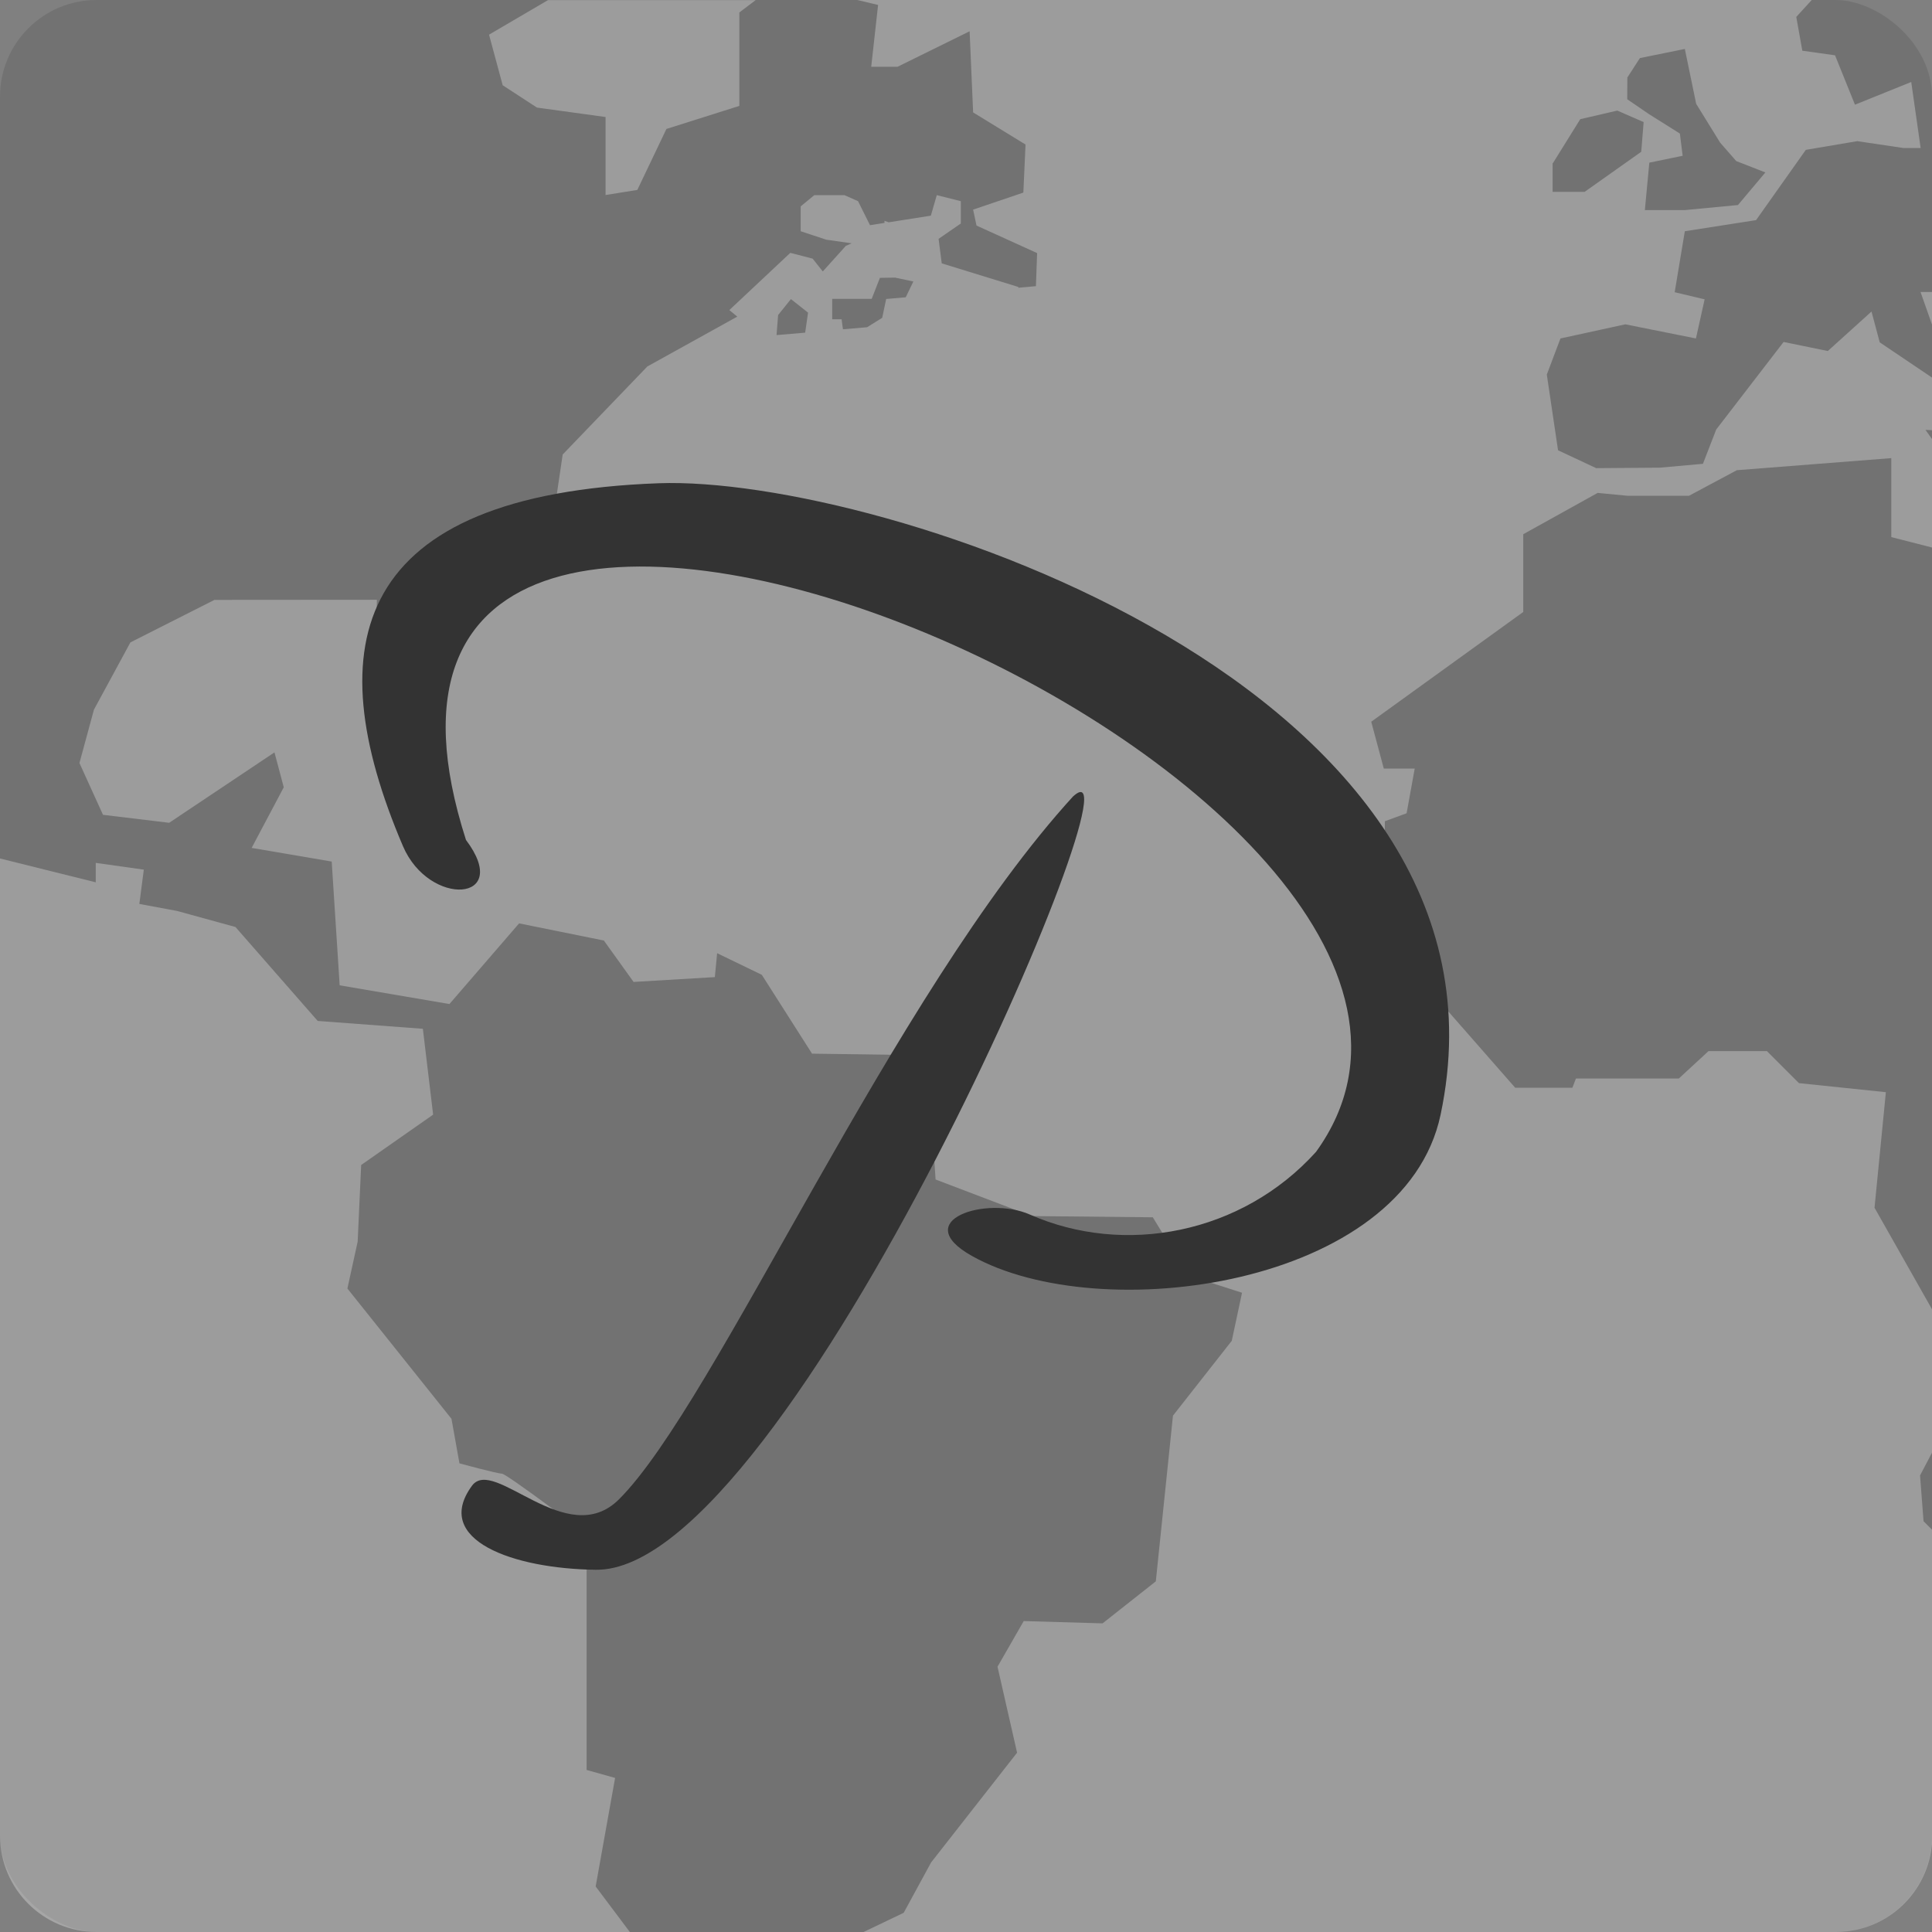 <svg xmlns="http://www.w3.org/2000/svg" width="16" height="16" version="1">
 <rect width="100%" height="100%" fill="#808080" stroke="none"/>
 <g transform="translate(-2 -14)">
  <rect fill="#727272" width="16" height="16" x="-30" y="-18" rx=".8" ry=".8" transform="matrix(0,-1,-1,0,0,0)"/>
  <path fill="#fff" opacity=".3" d="m6.54 14-0.49 0.287 0.113 0.419 0.284 0.185 0.568 0.078v0.646l0.263-0.042 0.241-0.505 0.604-0.191v-0.774l0.135-0.102h-1.719zm2.56 0 0.172 0.041-0.057 0.512h0.218l0.597-0.294 0.029 0.672 0.434 0.266-0.018 0.398-0.416 0.141 0.028 0.132 0.502 0.228-0.01 0.274-0.145 0.013c-0-0.004-0.002-0.007-0.002-0.007l-0.633-0.195-0.026-0.203 0.184-0.127v-0.185l-0.199-0.05-0.049 0.17-0.349 0.055-0.035-0.012v0.017l-0.12 0.019-0.099-0.199-0.113-0.05h-0.249l-0.113 0.093v0.206l0.212 0.07 0.21 0.03-0.048 0.021-0.191 0.212-0.084-0.106-0.185-0.048-0.505 0.474 0.066 0.054-0.745 0.413-0.701 0.729-0.048 0.324-0.702 0.463-0.348 0.35 0.039 0.701-0.484-0.225 0.004-0.41-1.345 0.001-0.696 0.352-0.302 0.557-0.12 0.442 0.195 0.429 0.548 0.066 0.872-0.583 0.077 0.289-0.266 0.502 0.663 0.113 0.066 1.025 0.909 0.155 0.577-0.668 0.702 0.142 0.246 0.343 0.673-0.04 0.019-0.198 0.37 0.179 0.416 0.653 0.72 0.01 0.266 0.465 0.037 0.567 0.796 0.303 1.003 0.01 0.294 0.482 0.445 0.143-0.085 0.398-0.487 0.62-0.142 1.372-0.441 0.348-0.653-0.019-0.217 0.378 0.162 0.712-0.712 0.909-0.227 0.417-0.332 0.159h8.051c0.443 0 0.8-0.357 0.8-0.8v-2.529l-0.073-0.073-0.029-0.379 0.102-0.194v-1.177l-0.479-0.846 0.094-0.957-0.72-0.075-0.265-0.265h-0.484l-0.246 0.227h-0.852l-0.029 0.076h-0.474l-1.088-1.241 0.009-0.966 0.18-0.066 0.067-0.37h-0.256l-0.104-0.388 1.259-0.909v-0.644l0.616-0.342 0.25 0.024h0.506l0.397-0.212 1.279-0.1v0.654l0.34 0.087v-0.895l-0.057-0.08 0.057 0.003v-0.434l-0.436-0.294-0.068-0.255-0.362 0.327-0.366-0.075-0.558 0.725-0.11 0.284-0.356 0.032-0.528 0.004-0.316-0.148-0.093-0.627 0.113-0.299 0.537-0.117 0.585 0.117 0.072-0.324-0.248-0.059 0.084-0.505 0.59-0.092 0.412-0.582 0.426-0.072 0.384 0.057h0.141l-0.078-0.547-0.466 0.188-0.165-0.409-0.271-0.038-0.05-0.28 0.128-0.14h-7.902zm6.853 0.405 0.094 0.455 0.199 0.322 0.133 0.152 0.241 0.094-0.227 0.27-0.441 0.042h-0.33l0.037-0.393 0.276-0.057-0.023-0.184-0.256-0.161-0.18-0.123 0.001-0.18 0.104-0.161 0.374-0.076zm-0.559 0.511 0.218 0.095-0.02 0.246-0.469 0.332h-0.265v-0.237h0.002l0.227-0.365 0.306-0.071zm-5.978 1.384 0.148 0.031-0.063 0.131-0.162 0.014-0.033 0.156-0.125 0.078-0.2 0.017c-0.007-0.047-0.011-0.083-0.011-0.083h-0.078v-0.169h0.327l0.068-0.174 0.13-0.002zm8.489 0.118 0.095 0.27v-0.27h-0.095zm-9.355 0.059 0.142 0.112-0.024 0.166-0.237 0.02 0.013-0.166 0.106-0.132zm-6.55 4.632v8.091c0 0.443 0.357 0.8 0.8 0.8h4.416l-0.283-0.377 0.161-0.899-0.236-0.066v-1.952s-0.663-0.502-0.702-0.502c-0.038 0-0.351-0.085-0.351-0.085l-0.066-0.369-0.862-1.079 0.085-0.388 0.029-0.635 0.596-0.417-0.085-0.711-0.871-0.065-0.681-0.778-0.484-0.133-0.312-0.058 0.037-0.284-0.398-0.056v0.161l-0.795-0.198z"/>
 </g>
 <path fill="#333" d="m5.455 4.002c-2.529 0.093-2.835 1.327-2.118 3.005 0.217 0.509 0.911 0.466 0.522-0.051-1.633-5.086 9.22-0.436 7.04 2.583-0.616 0.682-1.589 0.864-2.371 0.519-0.356-0.157-1.004 0.047-0.481 0.342 1.062 0.598 3.581 0.256 3.883-1.167 0.751-3.545-4.65-5.298-6.475-5.231m3.435 2.59c-1.496 1.635-2.962 5.024-3.763 5.824-0.433 0.433-1.036-0.359-1.218-0.112-0.331 0.45 0.343 0.688 1.024 0.696 1.605 0.029 4.594-6.975 3.958-6.408z"/>
</svg>
